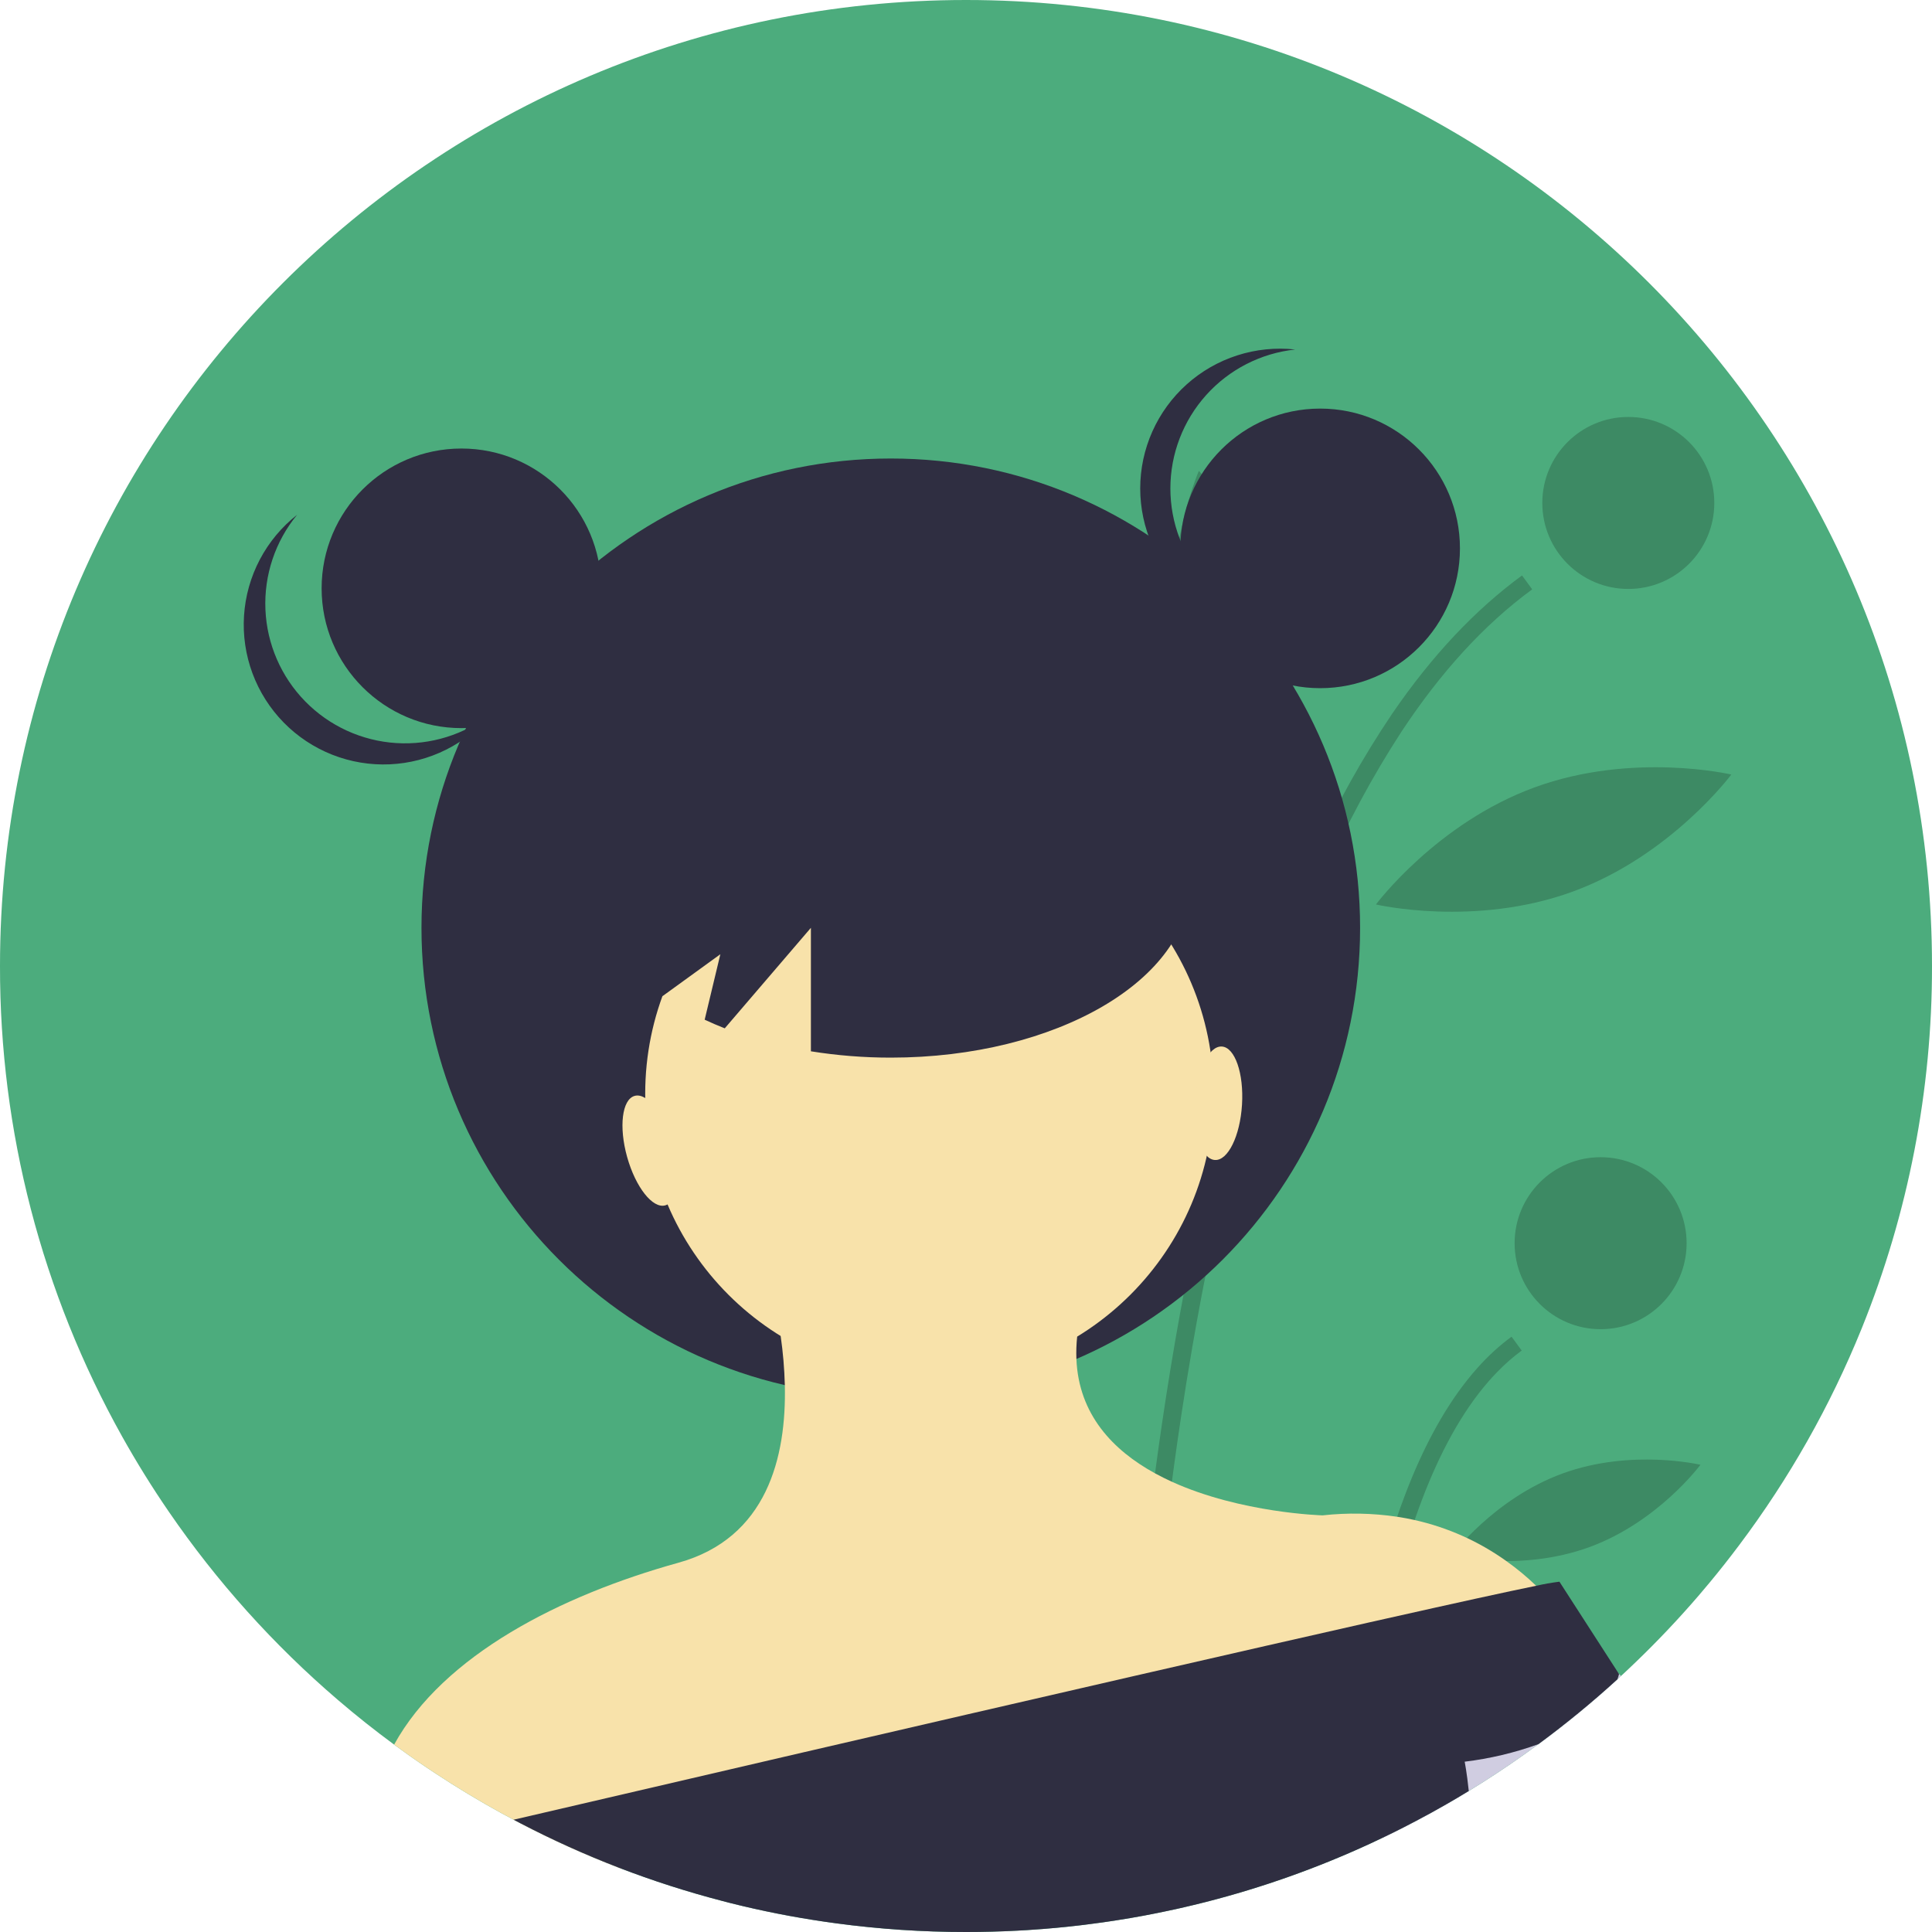 <svg width="676" height="676" viewBox="0 0 676 676" fill="none" xmlns="http://www.w3.org/2000/svg">
<g clip-path="url(#clip0)">
<path d="M676 338C676.053 381.42 667.717 424.442 651.45 464.7C651.41 464.79 651.38 464.87 651.34 464.96V464.97C640.406 491.927 626.023 517.352 608.55 540.61C605.18 545.11 601.703 549.517 598.12 553.83C596.81 555.41 595.48 556.98 594.15 558.53C587.3 566.48 580.093 574.097 572.53 581.38C570.77 583.08 568.99 584.76 567.19 586.42C566.77 586.81 566.35 587.19 565.93 587.58C557.121 595.63 547.891 603.207 538.28 610.28C531.83 615.05 525.21 619.58 518.42 623.87C516.93 624.82 515.43 625.753 513.92 626.67C511.3 628.27 508.657 629.833 505.99 631.36C502.51 633.36 498.987 635.297 495.42 637.17C493.98 637.94 492.53 638.68 491.08 639.42C488.96 640.51 486.83 641.56 484.68 642.59C484.31 642.77 483.94 642.95 483.57 643.12C482.17 643.8 480.75 644.46 479.33 645.12C460.837 653.65 441.603 660.475 421.87 665.51C421.76 665.54 421.66 665.56 421.55 665.59C420.26 665.92 418.96 666.24 417.66 666.55C416.69 666.79 415.71 667.02 414.73 667.24C414.609 667.279 414.485 667.31 414.36 667.33C412.35 667.8 410.34 668.25 408.31 668.66C407.17 668.9 406.03 669.14 404.89 669.37C404.2 669.52 403.5 669.65 402.81 669.78C401.94 669.95 401.08 670.11 400.21 670.28C399.73 670.38 399.25 670.46 398.76 670.54C397.66 670.74 396.56 670.94 395.47 671.13C393.61 671.45 391.73 671.76 389.86 672.04C388.5 672.25 387.15 672.45 385.79 672.64C384.19 672.87 382.59 673.08 380.98 673.28C380.54 673.35 380.1 673.4 379.66 673.45C379.09 673.52 378.52 673.59 377.95 673.66C376.8 673.8 375.65 673.93 374.49 674.05C373.89 674.12 373.3 674.18 372.7 674.24C371.56 674.36 370.42 674.47 369.28 674.57C367.81 674.71 366.34 674.83 364.86 674.95C363.06 675.09 361.27 675.22 359.46 675.33C358.3 675.4 357.14 675.47 355.97 675.53C352.99 675.69 350.01 675.8 347.01 675.88C345.52 675.92 344.02 675.95 342.52 675.97H342.49C341 675.99 339.5 676 338 676C322.799 676.006 307.615 674.991 292.55 672.96C281.5 671.48 270.627 669.473 259.93 666.94C259.5 666.84 259.07 666.74 258.65 666.63C257.57 666.38 256.5 666.11 255.43 665.84C254.48 665.6 253.54 665.35 252.59 665.1C228.106 658.729 204.422 649.607 181.99 637.91C181.88 637.85 181.76 637.79 181.65 637.73C181 637.39 180.36 637.06 179.72 636.71C178.31 635.97 176.907 635.217 175.51 634.45C167.56 630.08 159.813 625.407 152.27 620.43C150.33 619.16 148.41 617.87 146.51 616.56C145.9 616.14 145.3 615.72 144.7 615.3C144.07 614.86 143.44 614.42 142.82 613.98C141.17 612.81 139.53 611.627 137.9 610.43C131.15 605.47 124.6 600.267 118.25 594.82C95.743 575.544 75.854 553.406 59.09 528.97C53.24 520.45 47.78 511.657 42.71 502.59C14.613 452.29 -0.093 395.616 -1.50299e-05 338C-1.50299e-05 151.33 151.33 0 338 0C524.67 0 676 151.33 676 338Z" fill="#4CAC7D"/>
<path opacity="0.2" d="M392.35 666.63C393.43 666.38 394.5 666.11 395.57 665.84C396.52 665.6 397.46 665.35 398.41 665.1C398.46 663.11 398.53 660.92 398.6 658.55C399.19 639.99 400.58 610.11 403.86 574.11C404.04 572.18 404.22 570.237 404.4 568.28C405.57 556.08 406.94 543.25 408.58 529.95C408.63 529.51 408.69 529.08 408.74 528.64C410.07 517.86 411.58 506.79 413.28 495.51C414.47 487.62 415.757 479.643 417.14 471.58C417.24 471.02 417.34 470.45 417.44 469.89C417.84 467.56 418.25 465.24 418.67 462.9C419.84 456.39 421.09 449.84 422.4 443.29C427.01 420.25 432.5 397.07 439.05 374.52C445.704 351.134 453.898 328.214 463.58 305.91C471.089 288.584 480.034 271.916 490.32 256.08C490.47 255.85 490.62 255.63 490.77 255.4C503.92 235.59 518.95 218.78 536.11 206.21L532.55 201.35C516.11 213.4 501.03 229.433 487.31 249.45C487.24 249.55 487.18 249.64 487.11 249.74C476.793 265.039 467.787 281.184 460.19 298C450.017 320.494 441.436 343.674 434.51 367.37C427.95 389.39 422.067 413.247 416.86 438.94C415.03 447.99 413.283 457.263 411.62 466.76C411.34 468.38 411.06 470 410.78 471.63C410.78 471.65 410.77 471.68 410.77 471.7C410.34 474.2 409.93 476.7 409.51 479.23C408.47 485.6 407.49 491.92 406.57 498.19C405.15 507.85 403.867 517.343 402.72 526.67C402.34 529.75 401.973 532.807 401.62 535.84C401.12 540.12 400.647 544.343 400.2 548.51C399.57 554.31 398.993 559.987 398.47 565.54L398.32 567.07C398.24 567.95 398.16 568.83 398.08 569.7C394.02 613.49 392.75 648.86 392.35 666.63Z" fill="black"/>
<path opacity="0.2" d="M469.01 637.91C469.12 637.85 469.24 637.79 469.35 637.73C471.41 636.66 473.45 635.57 475.49 634.45C476.16 626.47 477.06 617.7 478.24 608.48C478.49 606.58 478.74 604.65 479.02 602.71C479.16 601.67 479.31 600.62 479.46 599.56C480.64 591.44 482.04 583.06 483.72 574.64C490.55 540.28 501.89 505.16 520.72 483.48C521.73 482.31 522.76 481.19 523.83 480.1C526.482 477.345 529.362 474.819 532.44 472.55L528.88 467.7C524.583 470.878 520.629 474.494 517.08 478.49C515.83 479.88 514.61 481.327 513.42 482.83C496.09 504.64 485.27 536.93 478.53 568.9C476.77 577.24 475.29 585.57 474.03 593.68C473.71 595.8 473.403 597.9 473.11 599.98C471.16 613.72 469.87 626.7 469.01 637.91Z" fill="black"/>
<path opacity="0.2" d="M569.738 206.07C586.356 206.07 599.827 192.599 599.827 175.982C599.827 159.364 586.356 145.893 569.738 145.893C553.121 145.893 539.65 159.364 539.65 175.982C539.65 192.599 553.121 206.07 569.738 206.07Z" fill="black"/>
<path opacity="0.2" d="M560.049 465.079C576.666 465.079 590.137 451.608 590.137 434.991C590.137 418.373 576.666 404.902 560.049 404.902C543.431 404.902 529.96 418.373 529.96 434.991C529.96 451.608 543.431 465.079 560.049 465.079Z" fill="black"/>
<path opacity="0.2" d="M450.286 226.521C456.666 262.519 442.581 295.114 442.581 295.114C442.581 295.114 418.151 269.345 411.771 233.348C405.39 197.351 419.475 164.756 419.475 164.756C419.475 164.756 443.905 190.524 450.286 226.521Z" fill="black"/>
<path opacity="0.2" d="M550.282 311.971C515.947 324.526 481.446 316.469 481.446 316.469C481.446 316.469 502.612 288.056 536.947 275.501C571.282 262.946 605.783 271.003 605.783 271.003C605.783 271.003 584.617 299.416 550.282 311.971Z" fill="black"/>
<path opacity="0.2" d="M556.105 541.333C532.039 550.133 507.822 544.392 507.822 544.392C507.822 544.392 522.623 524.384 546.689 515.584C570.755 506.784 594.972 512.525 594.972 512.525C594.972 512.525 580.171 532.533 556.105 541.333Z" fill="black"/>
<path d="M439.96 536.27L441.18 536.9C441.06 538.2 440.77 539 439.96 536.27Z" fill="#2F2E41"/>
<path d="M441.57 536.69C441.58 536.83 441.6 536.98 441.61 537.12L441.18 536.9C441.19 536.77 441.2 536.63 441.22 536.49C441.32 534.74 441.2 532.67 441.57 536.69Z" fill="#2F2E41"/>
<path d="M311.683 488.85C402.373 488.85 475.892 415.331 475.892 324.641C475.892 233.951 402.373 160.432 311.683 160.432C220.993 160.432 147.474 233.951 147.474 324.641C147.474 415.331 220.993 488.85 311.683 488.85Z" fill="#2F2E41"/>
<path d="M325.2 482.157C380.122 482.157 424.645 437.634 424.645 382.713C424.645 327.791 380.122 283.268 325.2 283.268C270.279 283.268 225.756 327.791 225.756 382.713C225.756 437.634 270.279 482.157 325.2 482.157Z" fill="#F8E2AA"/>
<path d="M552.27 573.31L552.15 573.34L529.02 578.89L480.86 590.45L474.29 592.03L401.05 609.6L394.83 611.1L217.14 653.74C205.128 649.145 193.392 643.86 181.99 637.91C181.88 637.85 181.76 637.79 181.65 637.73C181 637.39 180.36 637.06 179.72 636.71C178.31 635.97 176.907 635.217 175.51 634.45C167.56 630.08 159.813 625.407 152.27 620.43C150.33 619.16 148.41 617.87 146.51 616.56C145.9 616.14 145.3 615.72 144.7 615.3C144.07 614.86 143.44 614.42 142.82 613.98C141.17 612.81 139.53 611.627 137.9 610.43C155.16 579.06 196.26 558.21 237.36 546.8C268.38 538.18 275.2 509.85 274.61 484.64C274.46 478.89 273.973 473.153 273.15 467.46C271.897 458.399 269.904 449.456 267.19 440.72L366.64 444.04L376.9 467.68C376.619 470.277 376.529 472.89 376.63 475.5C377.41 494.89 389.38 507.43 404.15 515.52C406.07 516.57 408.04 517.55 410.04 518.46C434.26 529.47 462.77 530.22 462.77 530.22C471.452 529.26 480.221 529.425 488.86 530.71C490.96 531.03 493 531.413 494.98 531.86C506.54 534.444 517.461 539.331 527.09 546.23C530.768 548.846 534.247 551.731 537.5 554.86C543.281 560.271 548.256 566.484 552.27 573.31Z" fill="#F8E2AA"/>
<path d="M567.19 586.42C566.77 586.81 566.35 587.19 565.93 587.58C557.121 595.63 547.891 603.207 538.28 610.28C531.83 615.05 525.21 619.58 518.42 623.87C516.93 624.82 515.43 625.753 513.92 626.67C511.3 628.27 508.657 629.833 505.99 631.36C502.51 633.36 498.987 635.297 495.42 637.17C493.98 637.94 492.53 638.68 491.08 639.42C488.96 640.51 486.83 641.56 484.68 642.59C484.31 642.77 483.94 642.95 483.57 643.12L479.34 639.61L529.02 578.89L539.01 566.68C539.01 566.68 543 566.68 552.15 573.34C557.207 577.104 561.986 581.228 566.45 585.68C566.69 585.93 566.94 586.17 567.19 586.42Z" fill="#D0CDE1"/>
<path d="M566.49 585.74C566.356 586.368 566.168 586.984 565.93 587.58C557.121 595.63 547.891 603.207 538.28 610.28C529.941 613.286 521.29 615.342 512.49 616.41C512.49 616.41 513.24 620.17 513.92 626.67C511.3 628.27 508.657 629.833 505.99 631.36C502.51 633.36 498.987 635.297 495.42 637.17C493.98 637.94 492.53 638.68 491.08 639.42C488.96 640.51 486.83 641.56 484.68 642.59C484.31 642.77 483.94 642.95 483.57 643.12C482.17 643.8 480.75 644.46 479.33 645.12C460.837 653.65 441.603 660.475 421.87 665.51C421.76 665.54 421.66 665.56 421.55 665.59C420.26 665.92 418.96 666.24 417.66 666.55C416.69 666.79 415.71 667.02 414.73 667.24C414.609 667.279 414.485 667.31 414.36 667.33C412.35 667.8 410.34 668.25 408.31 668.66C407.17 668.9 406.03 669.14 404.89 669.37C404.2 669.52 403.5 669.65 402.81 669.78C401.94 669.95 401.08 670.11 400.21 670.28C399.73 670.38 399.25 670.46 398.76 670.54C397.66 670.74 396.56 670.94 395.47 671.13C393.61 671.45 391.73 671.76 389.86 672.04C388.5 672.25 387.15 672.45 385.79 672.64C384.19 672.87 382.59 673.08 380.98 673.28C380.54 673.35 380.1 673.4 379.66 673.45C379.09 673.52 378.52 673.59 377.95 673.66C376.8 673.8 375.65 673.93 374.49 674.05C373.89 674.12 373.3 674.18 372.7 674.24C371.56 674.36 370.42 674.47 369.28 674.57C367.81 674.71 366.34 674.83 364.86 674.95C363.06 675.09 361.27 675.22 359.46 675.33C358.3 675.4 357.14 675.47 355.97 675.53C352.99 675.69 350.01 675.8 347.01 675.88C345.52 675.92 344.02 675.95 342.52 675.97H342.49C341 675.99 339.5 676 338 676C322.799 676.006 307.615 674.991 292.55 672.96C281.5 671.48 270.627 669.473 259.93 666.94C259.5 666.84 259.07 666.74 258.65 666.63C257.57 666.38 256.5 666.11 255.43 665.84C254.48 665.6 253.54 665.35 252.59 665.1C228.106 658.729 204.422 649.607 181.99 637.91C181.88 637.85 181.76 637.79 181.65 637.73C181 637.39 180.36 637.06 179.72 636.71C234.61 623.92 321.35 603.75 396.62 586.47C398.73 585.99 400.827 585.51 402.91 585.03C430.71 578.65 456.75 572.71 478.78 567.74C481.06 567.23 483.293 566.73 485.48 566.24C509.15 560.92 527.53 556.88 537.5 554.86C540.187 554.246 542.904 553.769 545.64 553.43L566.45 585.68L566.49 585.74Z" fill="#2F2E41"/>
<path d="M161.449 254.765C188.463 254.765 210.362 232.866 210.362 205.851C210.362 178.837 188.463 156.938 161.449 156.938C134.435 156.938 112.536 178.837 112.536 205.851C112.536 232.866 134.435 254.765 161.449 254.765Z" fill="#2F2E41"/>
<path d="M461.917 240.79C488.931 240.79 510.83 218.89 510.83 191.876C510.83 164.862 488.931 142.963 461.917 142.963C434.903 142.963 413.003 164.862 413.003 191.876C413.003 218.89 434.903 240.79 461.917 240.79Z" fill="#2F2E41"/>
<path d="M409.51 170.913C409.511 158.849 413.971 147.212 422.032 138.236C430.094 129.261 441.188 123.581 453.182 122.289C446.351 121.543 439.44 122.245 432.898 124.348C426.357 126.451 420.332 129.909 415.216 134.497C410.1 139.084 406.008 144.698 403.207 150.973C400.405 157.247 398.958 164.042 398.958 170.913C398.958 177.785 400.405 184.579 403.207 190.854C406.008 197.128 410.1 202.742 415.216 207.33C420.332 211.917 426.357 215.375 432.898 217.479C439.44 219.582 446.351 220.284 453.182 219.537C441.188 218.245 430.094 212.566 422.032 203.59C413.971 194.615 409.511 182.977 409.51 170.913V170.913Z" fill="#2F2E41"/>
<path d="M106.796 245.416C98.354 236.798 93.395 225.364 92.872 213.312C92.348 201.259 96.297 189.438 103.96 180.12C98.559 184.368 94.113 189.706 90.913 195.787C87.712 201.868 85.829 208.554 85.385 215.411C84.942 222.269 85.948 229.142 88.338 235.585C90.729 242.027 94.45 247.893 99.259 252.801C104.068 257.709 109.857 261.549 116.249 264.071C122.642 266.592 129.493 267.738 136.358 267.434C143.223 267.131 149.947 265.384 156.091 262.308C162.236 259.233 167.664 254.897 172.021 249.583C162.549 257.055 150.65 260.762 138.61 259.993C126.571 259.224 115.24 254.032 106.796 245.416V245.416Z" fill="#2F2E41"/>
<path d="M311.683 247.777C253.796 247.777 206.869 275.151 206.869 308.919C206.869 324.028 216.301 337.837 231.872 348.504L252.049 333.884L246.562 356.788C248.839 357.844 251.164 358.865 253.589 359.809L283.732 324.641V367.845C292.975 369.326 302.322 370.066 311.683 370.06C369.57 370.06 416.497 342.686 416.497 308.919C416.497 275.151 369.57 247.777 311.683 247.777Z" fill="#2F2E41"/>
<path d="M413.003 191.876C413.003 191.876 405.407 226.814 452.878 240.79L413.003 191.876Z" fill="#2F2E41"/>
<path d="M206.869 198.235C206.869 198.235 224.338 237.296 171.931 254.765L206.869 198.235Z" fill="#2F2E41"/>
<path d="M232.775 421.754C237.183 420.52 238.355 410.945 235.394 400.367C232.432 389.79 226.459 382.215 222.052 383.449C217.644 384.683 216.472 394.258 219.433 404.836C222.394 415.413 228.368 422.988 232.775 421.754Z" fill="#F8E2AA"/>
<path d="M434.574 386.537C435.249 375.573 432.093 366.457 427.525 366.176C422.957 365.895 418.706 374.554 418.031 385.518C417.356 396.482 420.511 405.597 425.08 405.879C429.648 406.16 433.898 397.5 434.574 386.537Z" fill="#F8E2AA"/>
</g>
<defs>
<clipPath id="clip0">
<rect width="676" height="676" fill="white"/>
</clipPath>
</defs>
</svg>
